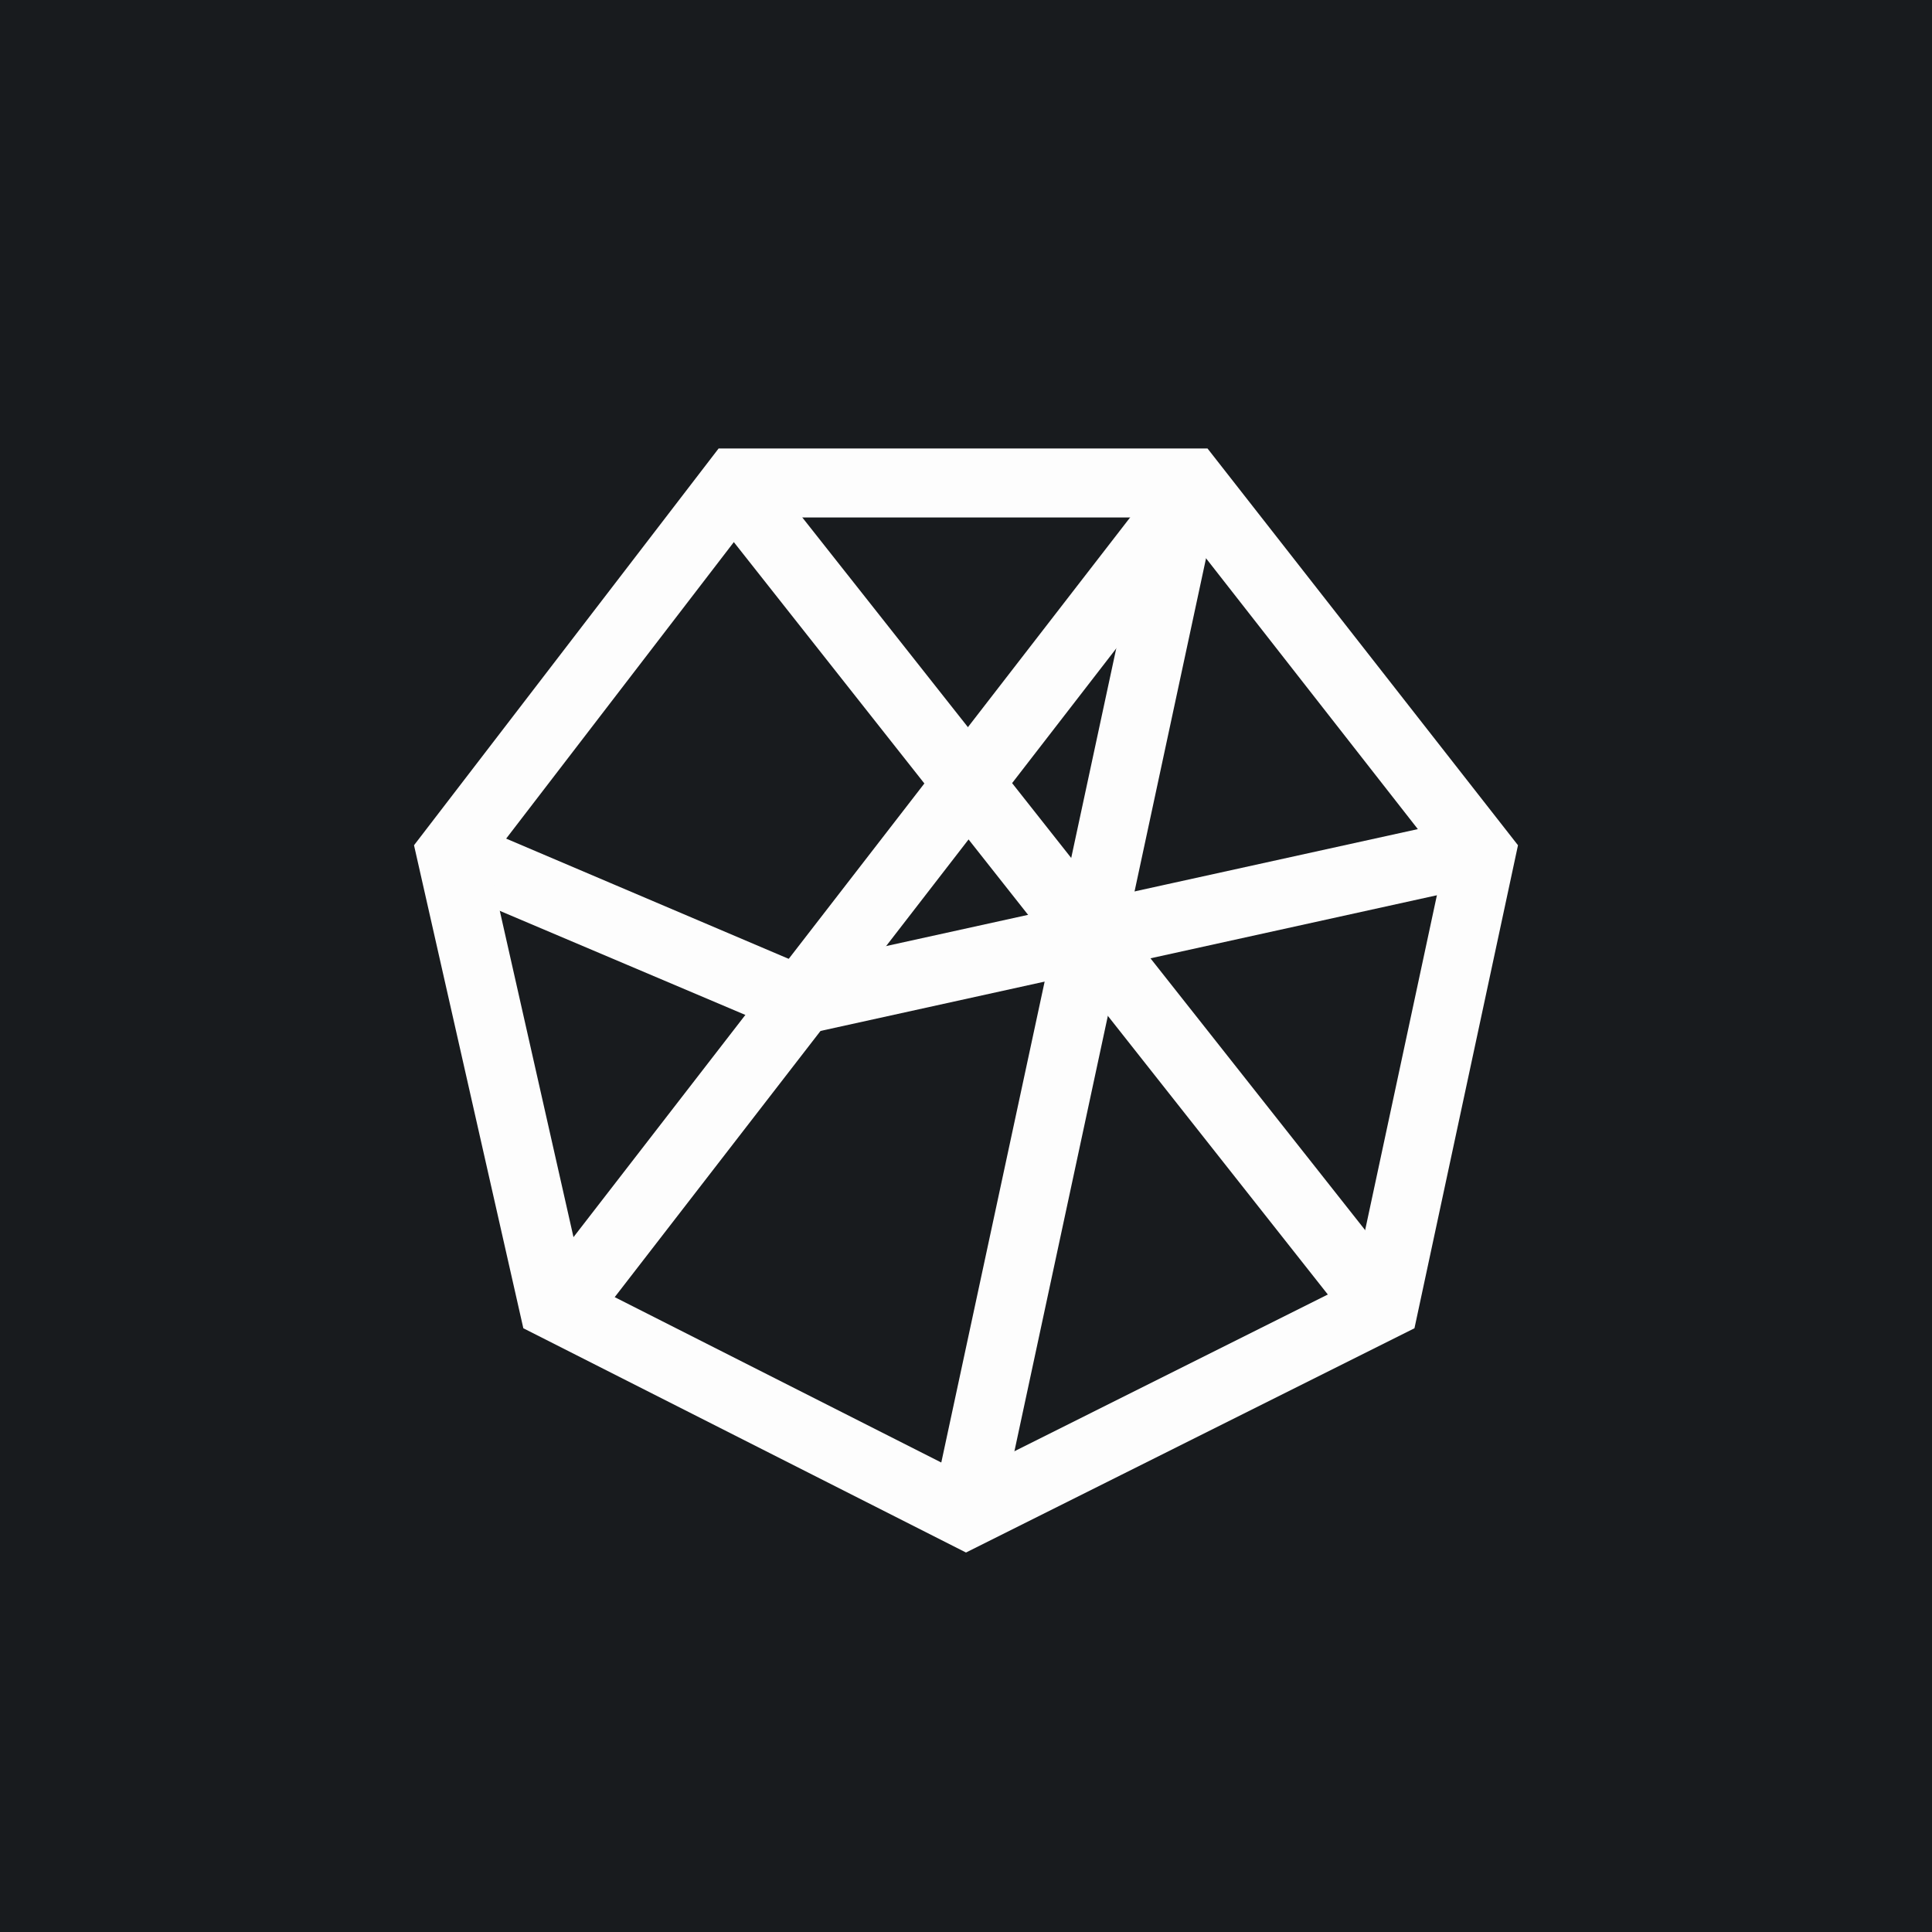 <svg xmlns="http://www.w3.org/2000/svg" width="24" height="24" fill="none" viewBox="0 0 24 24"><rect x="0" y="0" width="24" height="24" fill="#808080" stroke="none"/><g clip-path="url(#a)"><path fill="#181B1E" d="M0 0h24v24H0z"/><path fill="#FDFDFD" d="m6.729 15.879 7.79-10.072.678.527L7.41 16.406l-.677-.527z"/><path fill="#FDFDFD" d="m18.45 10.989-8.563 1.885L5.4 10.972l.334-.79 4.23 1.8 8.297-1.825.185.836z"/><path fill="#FDFDFD" d="m11.58 18.694 2.717-12.643.836.18-2.713 12.643z"/><path fill="#FDFDFD" fill-rule="evenodd" d="M9.351 6.428 6.07 10.701l1.178 5.216 4.757 2.409 4.817-2.409 1.115-5.203-3.352-4.286zM15 5.571H8.927L5.143 10.5l1.358 6L12 19.286l5.571-2.786 1.286-6z" clip-rule="evenodd"/><path fill="#FDFDFD" d="M16.809 16.479 8.807 6.343l.673-.531 8.001 10.131-.672.531z"/></g><defs><clipPath id="a"><path fill="#fff" d="M0 0h24v24H0z"/></clipPath></defs></svg>